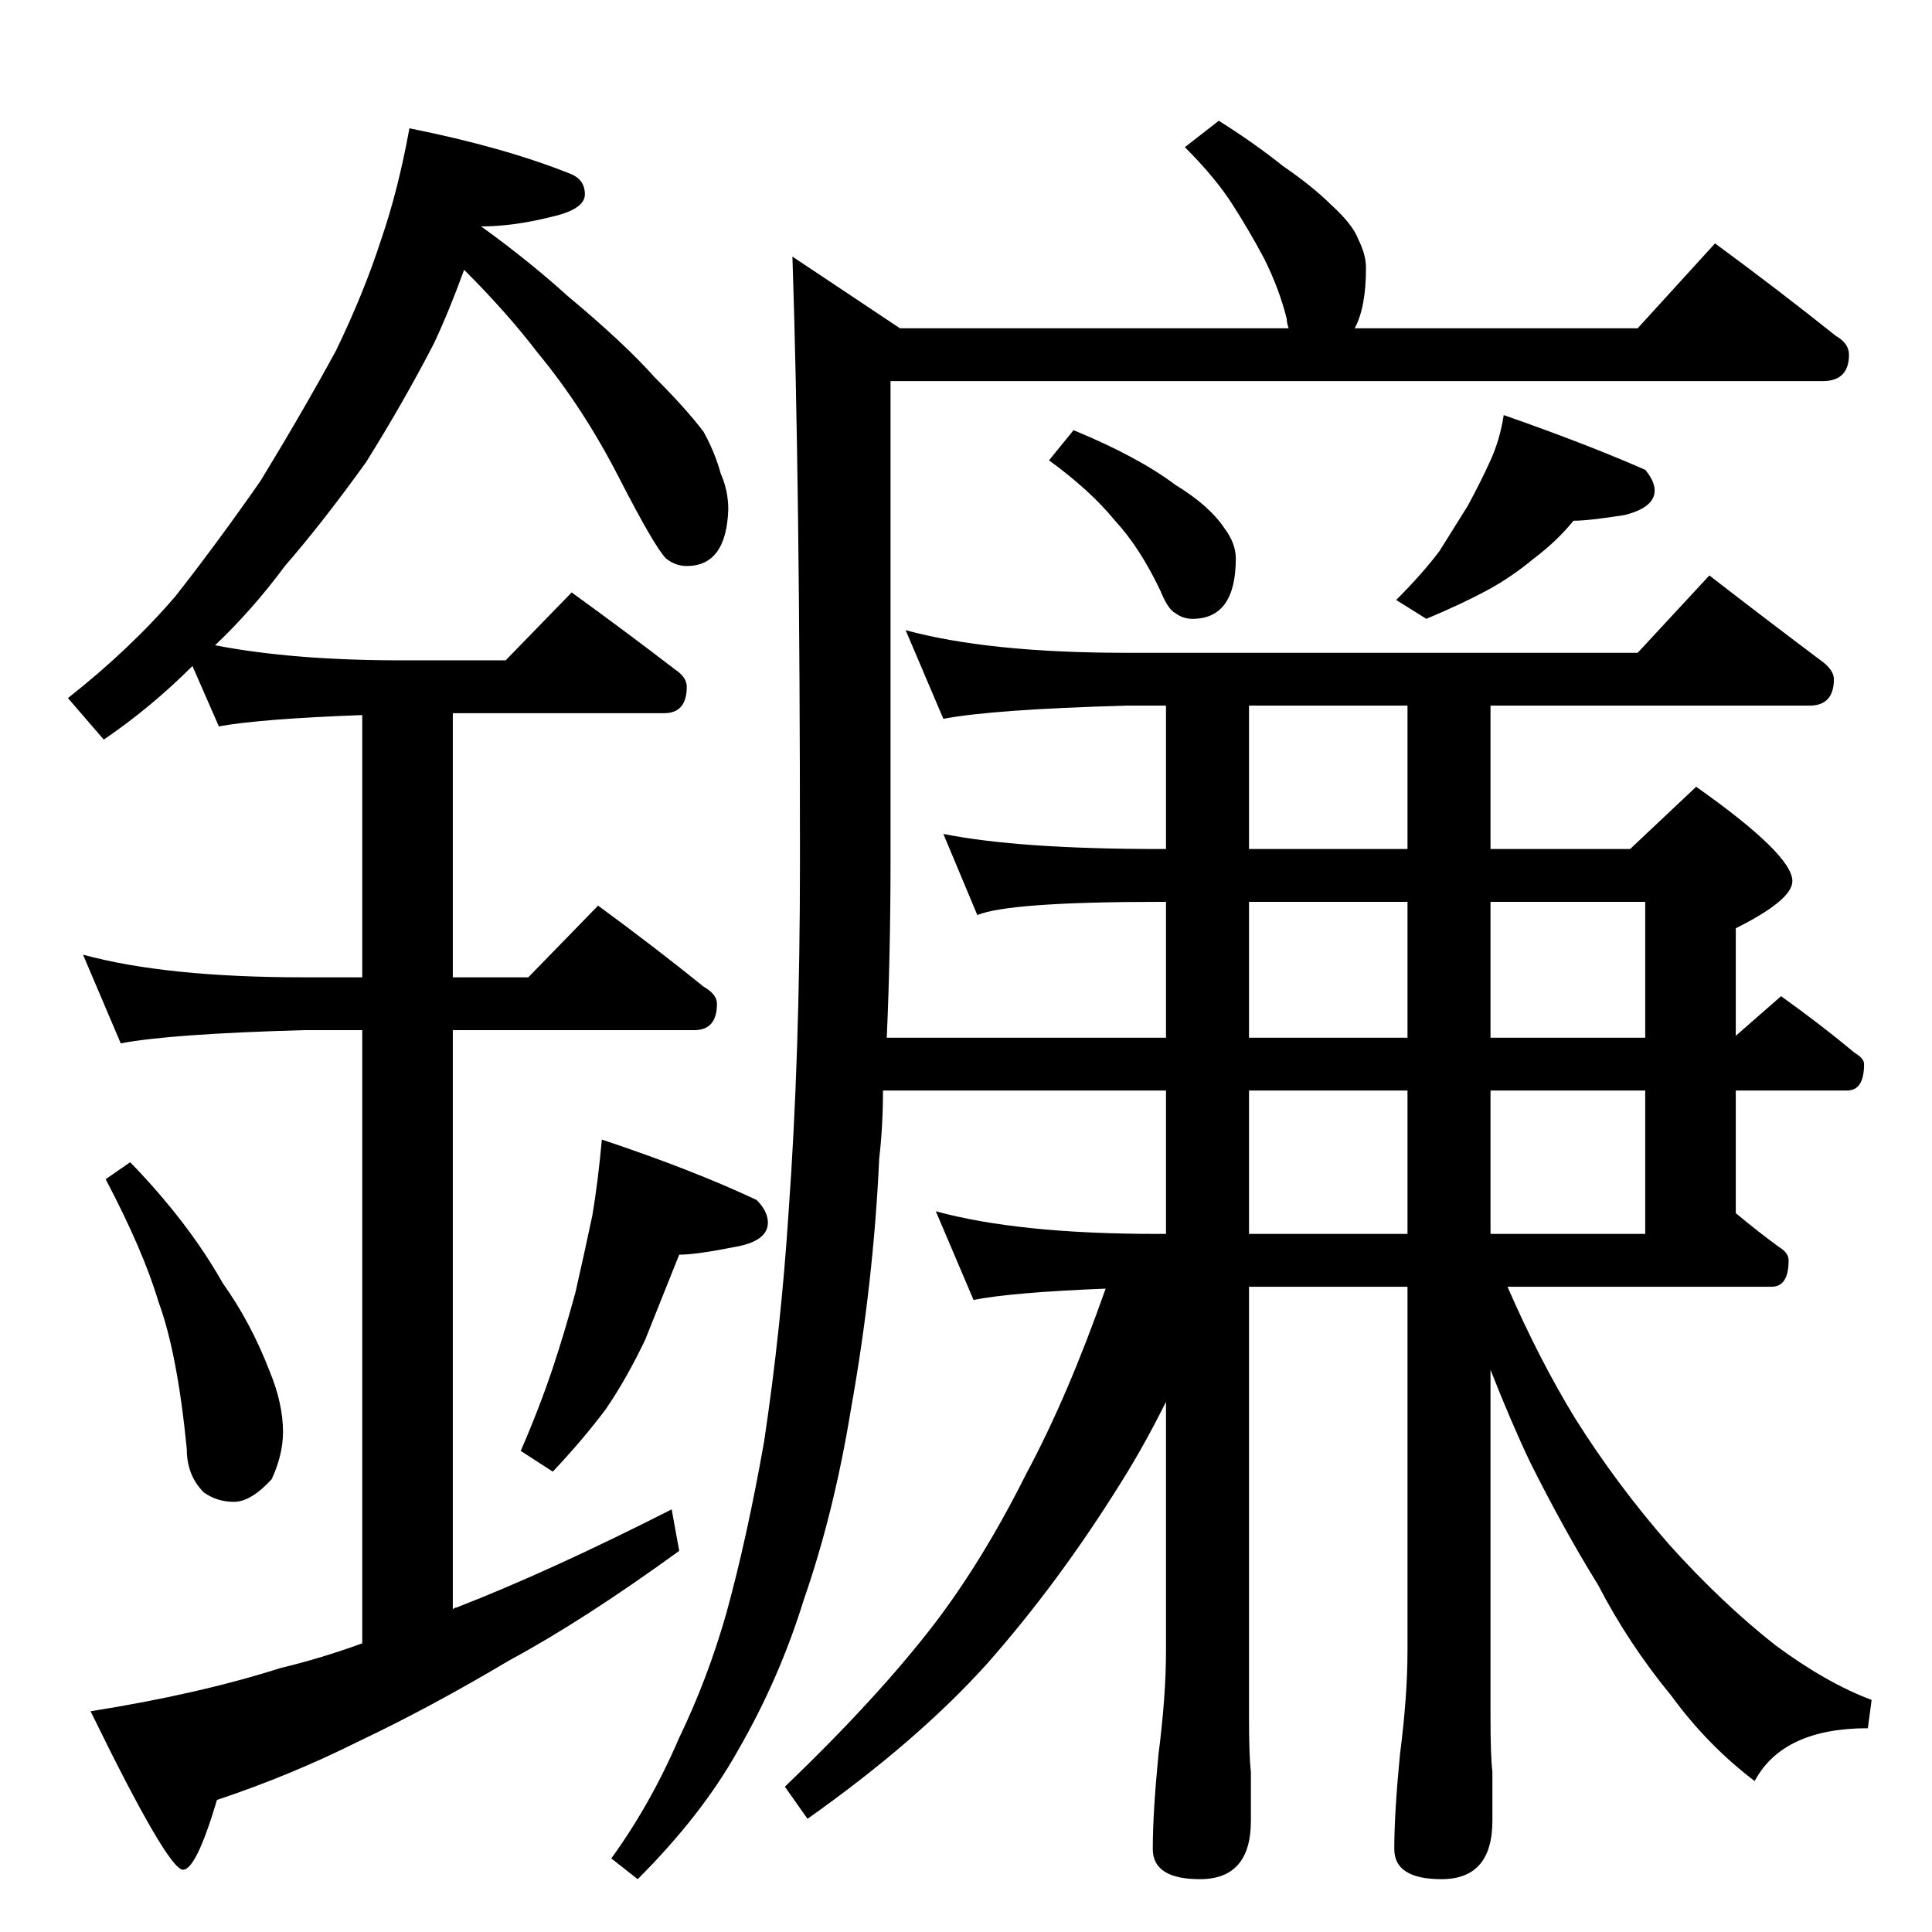 <?xml version="1.0" standalone="no"?>
<!DOCTYPE svg PUBLIC "-//W3C//DTD SVG 1.1//EN" "http://www.w3.org/Graphics/SVG/1.1/DTD/svg11.dtd" >
<svg xmlns="http://www.w3.org/2000/svg" xmlns:xlink="http://www.w3.org/1999/xlink" version="1.1" viewBox="0 -204 1024 1024">
  <g transform="matrix(1 0 0 -1 0 820)">
   <path fill="currentColor"
d="M217 956q50 -10 85 -24q8 -3 8 -11t-18 -12q-20 -5 -37 -5q25 -18 46 -37q30 -25 46 -43q17 -17 26 -29q6 -11 9 -22q4 -9 4 -19q-1 -30 -22 -30q-6 0 -11 4q-6 6 -25 43t-43 66q-16 21 -39 44q-8 -22 -16 -39q-16 -31 -36 -63q-23 -32 -43 -55q-17 -23 -37 -42
q41 -8 99 -8h55l35 36q29 -21 55 -41q6 -4 6 -9q0 -14 -12 -14h-112v-140h40l37 38q30 -22 56 -43q7 -4 7 -9q0 -14 -12 -14h-128v-307q1 1 2 1q49 19 114 52l4 -22q-51 -37 -90 -58q-42 -25 -80 -43q-36 -18 -75 -31q-11 -37 -18 -37q-8 0 -49 84q57 9 101 23q21 5 43 13
v325h-31q-71 -2 -97 -7l-20 47q44 -12 117 -12h31v139q-54 -2 -76 -6l-14 32q-22 -22 -47 -39l-19 22q33 26 57 54q22 28 45 61q22 36 40 69q15 31 24 59q9 26 15 59zM69 408q31 -32 49 -64q15 -21 25 -47q7 -17 7 -32q0 -12 -6 -25q-11 -12 -20 -12t-16 5q-9 9 -9 23
q-5 51 -15 78q-8 27 -28 65zM319 420q48 -16 82 -32q6 -6 6 -12q0 -10 -18 -13q-20 -4 -29 -4l-18 -45q-10 -21 -21 -37q-12 -16 -28 -33l-17 11q10 23 17 44q6 18 12 40q5 22 9 41q3 18 5 40zM646 960q19 -12 34 -24q16 -11 26 -21q11 -10 14 -18q4 -8 4 -15q0 -21 -6 -32
h150l41 45q34 -25 64 -49q7 -4 7 -10q0 -14 -14 -14h-494v-254q0 -49 -2 -94h148v72h-3q-80 0 -97 -7l-18 43q40 -8 115 -8h3v76h-21q-71 -2 -97 -7l-20 47q44 -12 117 -12h271l38 41q31 -24 59 -45q7 -5 7 -10q0 -14 -13 -14h-169v-76h74l35 33q51 -36 51 -50
q0 -10 -30 -25v-57l24 21q21 -15 39 -30q5 -3 5 -6q0 -14 -9 -14h-59v-65q12 -10 23 -18q5 -3 5 -7q0 -14 -9 -14h-140q17 -39 36 -70q22 -35 50 -67q28 -31 56 -53q27 -20 51 -29l-2 -15q-45 0 -60 -28q-25 19 -44 45q-23 28 -39 59q-18 29 -36 65q-10 21 -21 49v-184
q0 -21 1 -29v-26q0 -31 -27 -31q-25 0 -25 16q0 19 3 50q4 31 4 55v193h-84v-228q0 -21 1 -29v-26q0 -31 -27 -31q-25 0 -25 16q0 19 3 50q4 31 4 55v132q-12 -24 -24 -43q-33 -53 -71 -96q-37 -41 -95 -82l-12 17q49 47 79 86q26 34 49 80q22 41 42 98q-50 -2 -70 -6
l-20 47q44 -12 117 -12h5v76h-150q0 -19 -2 -36q-3 -66 -15 -133q-9 -55 -25 -101q-13 -42 -35 -80q-19 -34 -53 -68l-14 11q21 29 36 64q15 31 25 66q11 40 20 91q9 60 13 122q6 83 6 186q0 200 -4 320l57 -38h206q-1 3 -1 5q-4 16 -12 32q-8 15 -17 29t-25 30zM569 796
q34 -14 54 -29q18 -11 26 -23q6 -8 6 -16q0 -32 -23 -32q-5 0 -9 3q-4 2 -8 12q-11 23 -24 37q-13 16 -35 32zM797 804q43 -15 75 -29q5 -6 5 -11q0 -9 -16 -13q-19 -3 -27 -3q-9 -11 -21 -20q-12 -10 -25 -17t-32 -15l-16 10q14 14 23 26l15 24q7 13 12 24t7 24zM746 574
v76h-84v-76h84zM662 546v-72h84v72h-84zM746 446h-84v-76h84v76zM790 546v-72h82v72h-82zM872 446h-82v-76h82v76z" />
  </g>

</svg>
